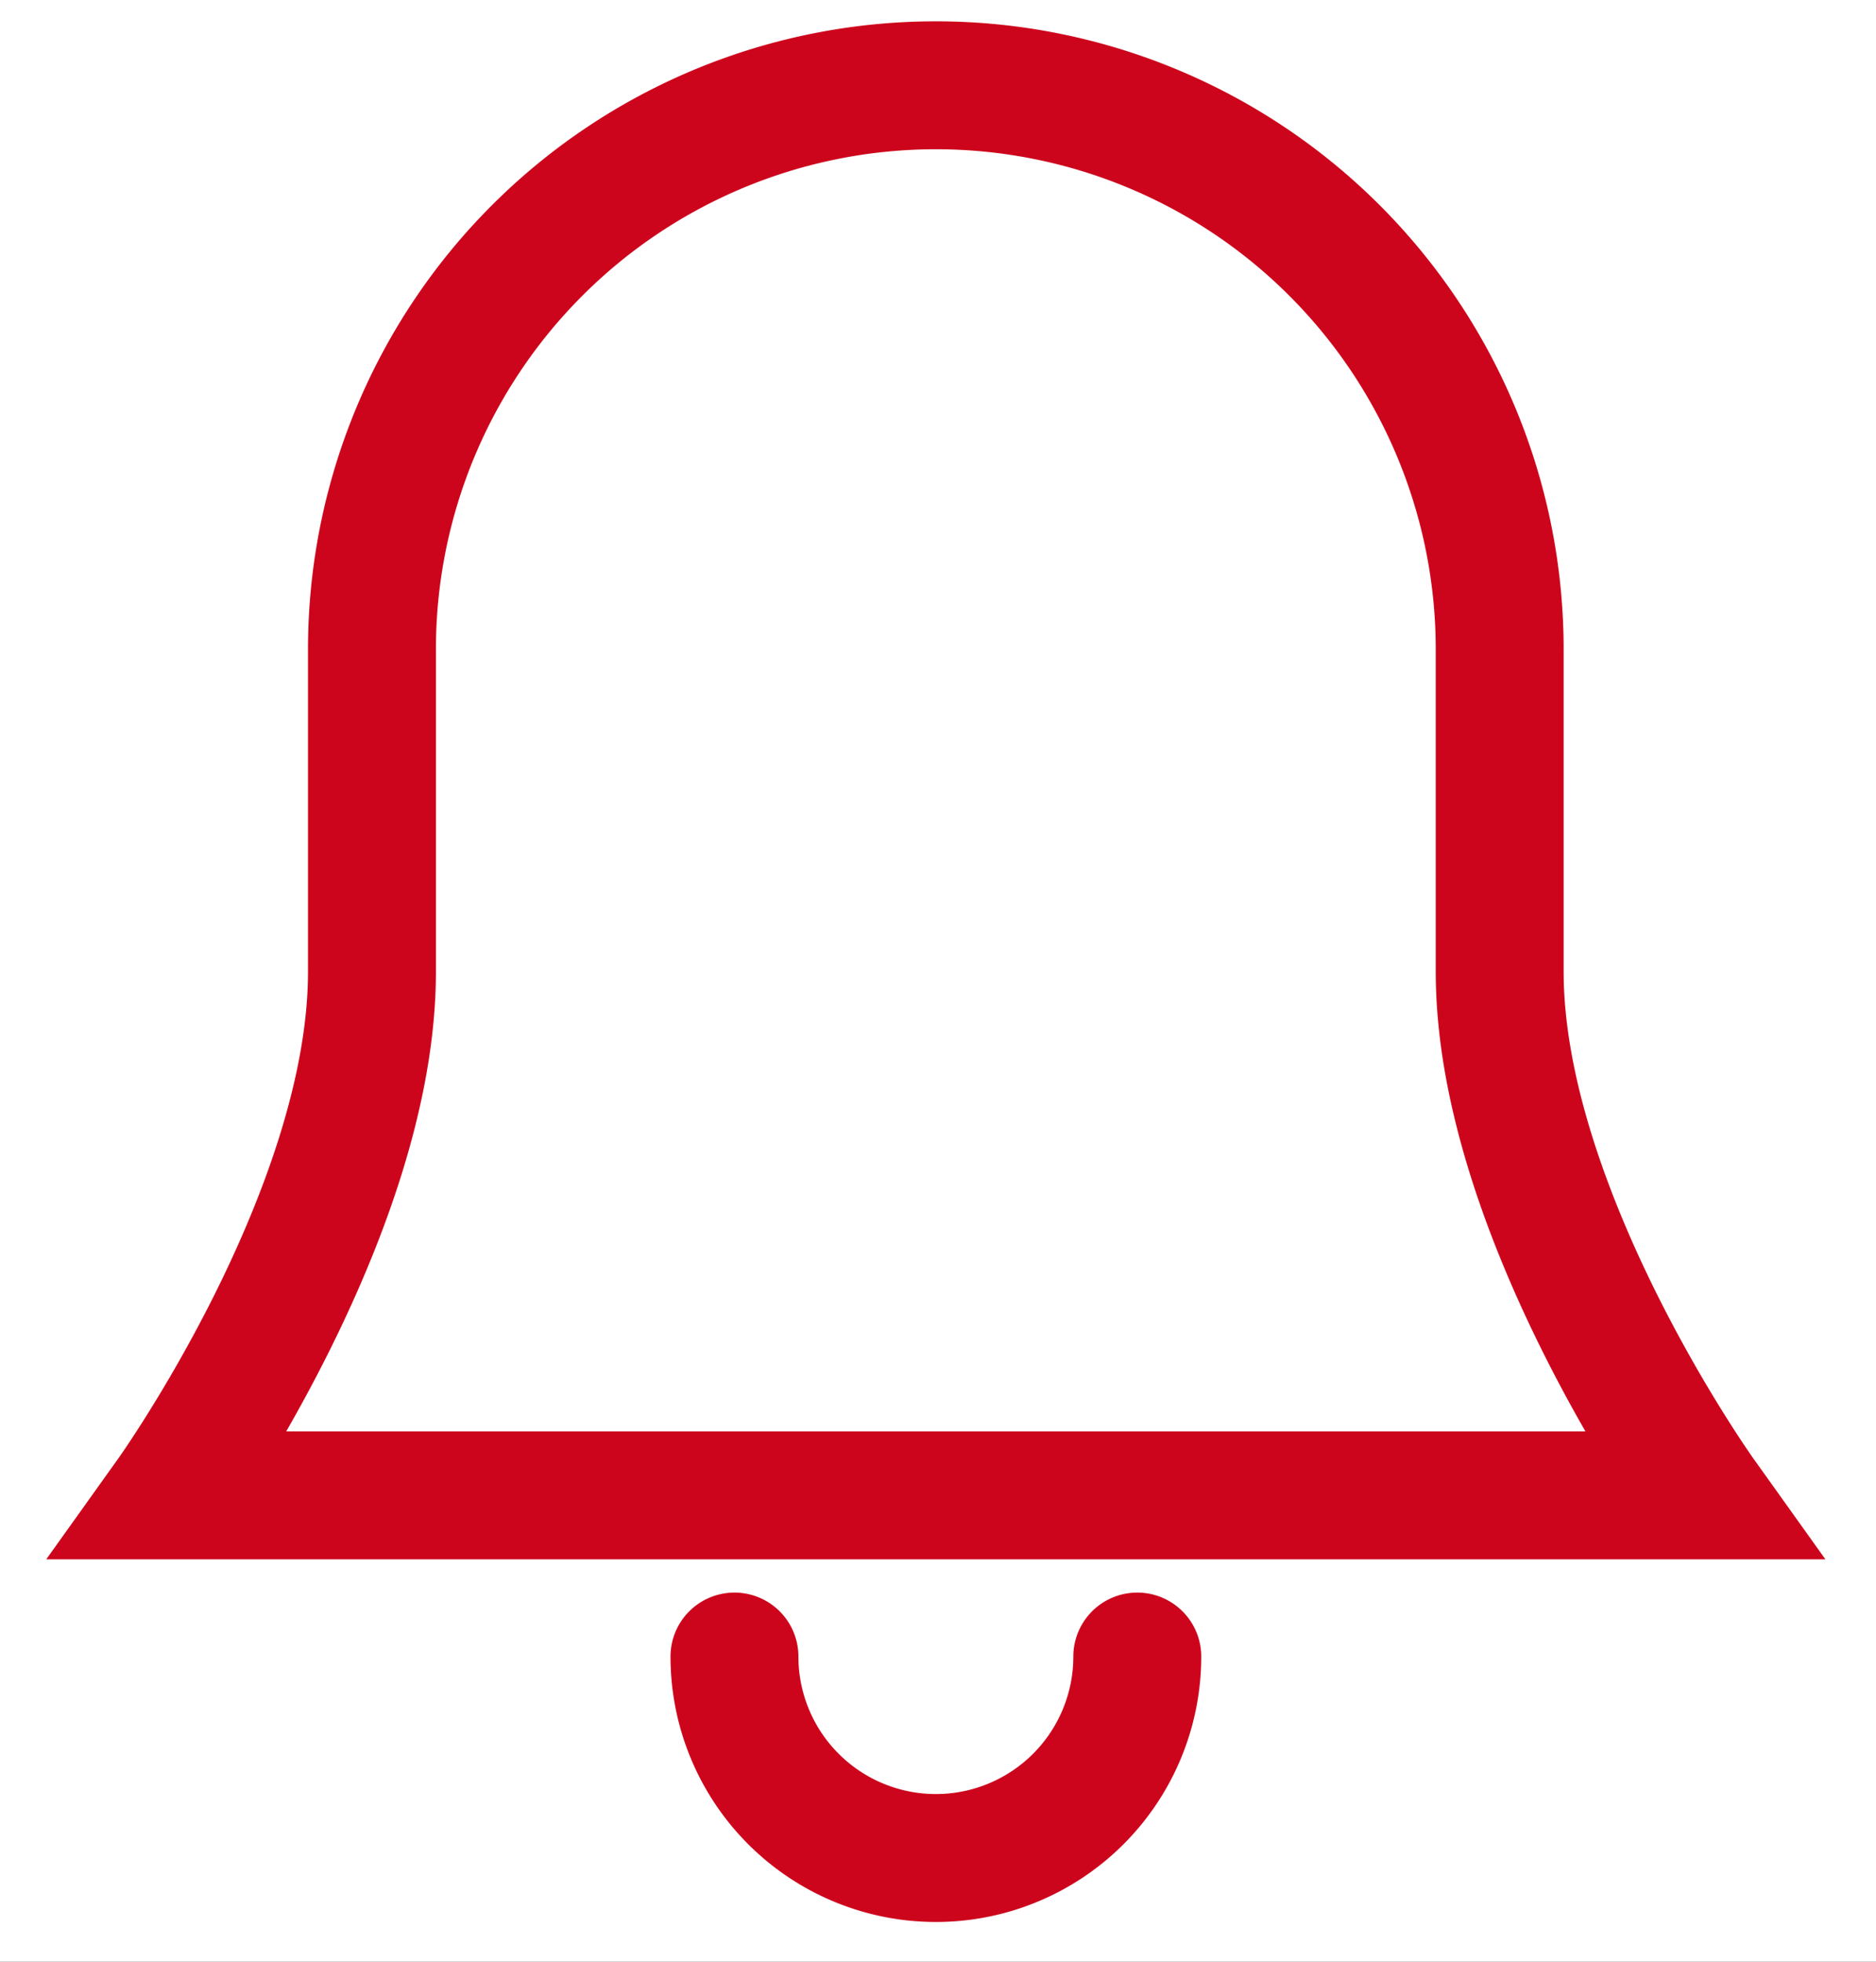 <svg xmlns="http://www.w3.org/2000/svg" xmlns:xlink="http://www.w3.org/1999/xlink" width="22" height="23" viewBox="0 0 22 23">
  <rect x="0" y="0" width="22" height="23" fill="#333333" stroke="none"/>
  <defs>
    <clipPath id="clip-notification_icon_active">
      <rect width="22" height="23"/>
    </clipPath>
  </defs>
  <g id="notification_icon_active" clip-path="url(#clip-notification_icon_active)">
    <rect width="22" height="23" fill="#fff"/>
    <g id="alarm" transform="translate(-3 -1)">
      <path id="Path_1454" data-name="Path 1454" d="M22.949,18.532s-2.362-3.306-2.362-6.141V8.613A6.613,6.613,0,0,0,13.975,2h0A6.613,6.613,0,0,0,7.362,8.613v3.779C7.362,15.226,5,18.532,5,18.532Z" fill="none" stroke="#cd051c" stroke-linecap="round" stroke-miterlimit="10" stroke-width="1.5"/>
      <path id="Path_1455" data-name="Path 1455" d="M23.724,41A2.362,2.362,0,0,1,19,41" transform="translate(-7.387 -20.578)" fill="none" stroke="#cd051c" stroke-linecap="round" stroke-miterlimit="10" stroke-width="1.5"/>
    </g>
  </g>
</svg>
